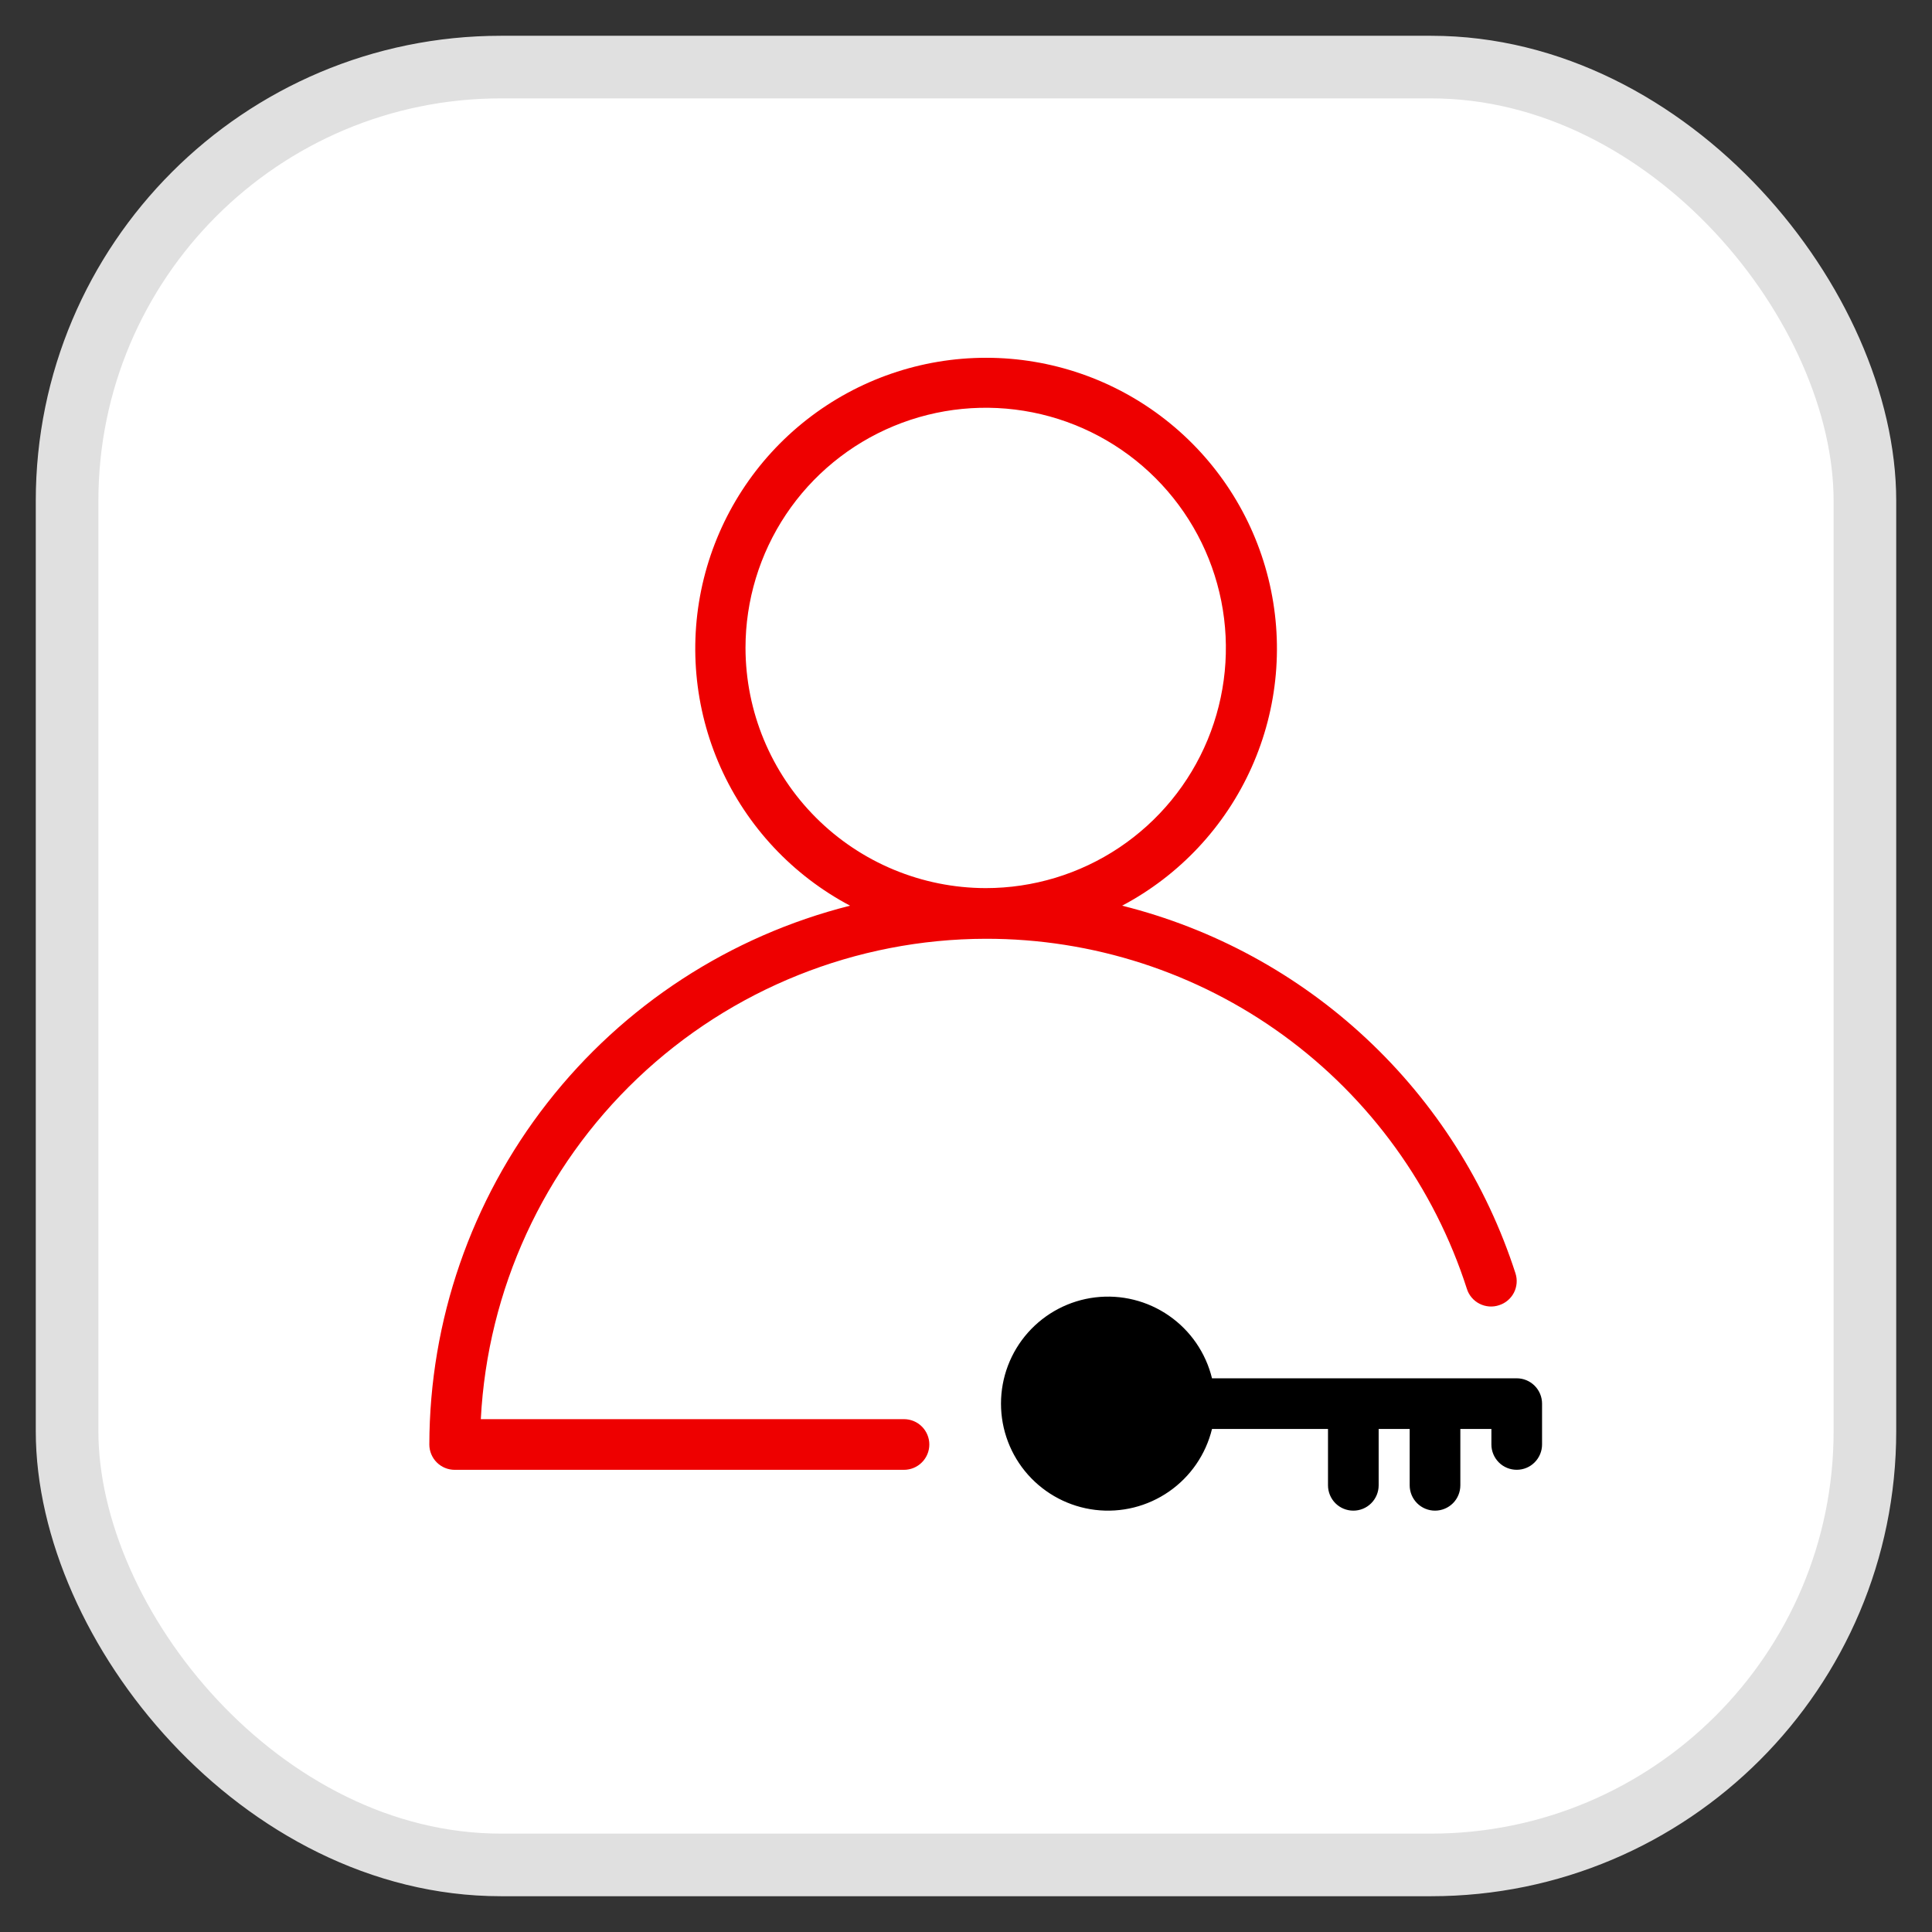 <svg width="54" height="54" viewBox="0 0 54 54" fill="none" xmlns="http://www.w3.org/2000/svg">
<rect x="0" y="0" width="54" height="54" fill="#333333" stroke="none"/>
<rect x="1.875" y="1.875" width="50.25" height="50.25" rx="12.125" fill="white" stroke="#E0E0E0" stroke-width="1.75"/>
<path d="M42.393 38.524H33.876C33.702 37.813 33.275 37.191 32.673 36.774C32.072 36.357 31.339 36.175 30.613 36.262C29.886 36.349 29.217 36.7 28.731 37.247C28.246 37.794 27.978 38.5 27.978 39.232C27.978 39.964 28.246 40.67 28.731 41.217C29.217 41.764 29.886 42.115 30.613 42.202C31.339 42.289 32.072 42.107 32.673 41.69C33.275 41.273 33.702 40.651 33.876 39.94H37.118V41.515C37.118 41.703 37.193 41.883 37.325 42.016C37.458 42.149 37.638 42.223 37.826 42.223C38.014 42.223 38.194 42.149 38.326 42.016C38.459 41.883 38.534 41.703 38.534 41.515V39.94H39.401V41.515C39.401 41.703 39.476 41.883 39.609 42.016C39.742 42.149 39.922 42.223 40.109 42.223C40.297 42.223 40.477 42.149 40.61 42.016C40.743 41.883 40.817 41.703 40.817 41.515V39.94H41.685V40.374C41.685 40.561 41.76 40.741 41.892 40.874C42.025 41.007 42.205 41.081 42.393 41.081C42.581 41.081 42.761 41.007 42.893 40.874C43.026 40.741 43.101 40.561 43.101 40.374V39.232C43.101 39.044 43.026 38.864 42.893 38.731C42.761 38.599 42.581 38.524 42.393 38.524Z" fill="black"/>
<path d="M27.55 26.239C30.54 26.234 33.454 27.178 35.871 28.937C38.289 30.696 40.085 33.178 41 36.024C41.028 36.114 41.074 36.197 41.135 36.268C41.196 36.34 41.271 36.399 41.355 36.441C41.439 36.484 41.531 36.509 41.624 36.516C41.718 36.523 41.813 36.511 41.902 36.48C42.081 36.423 42.229 36.297 42.315 36.13C42.4 35.963 42.416 35.769 42.358 35.59C41.549 33.084 40.115 30.826 38.191 29.029C36.268 27.231 33.918 25.953 31.364 25.314C32.968 24.465 34.242 23.104 34.983 21.447C35.724 19.79 35.889 17.932 35.451 16.17C35.014 14.409 34 12.844 32.57 11.726C31.14 10.607 29.377 10 27.562 10C25.747 10 23.984 10.607 22.554 11.726C21.124 12.844 20.11 14.409 19.672 16.17C19.235 17.932 19.4 19.79 20.14 21.447C20.881 23.104 22.155 24.465 23.76 25.314C20.404 26.16 17.426 28.099 15.297 30.827C13.167 33.554 12.007 36.913 12 40.374C12 40.561 12.075 40.742 12.207 40.874C12.34 41.007 12.52 41.082 12.708 41.082H25.267C25.455 41.082 25.635 41.007 25.767 40.874C25.9 40.742 25.975 40.561 25.975 40.374C25.975 40.186 25.9 40.006 25.767 39.873C25.635 39.74 25.455 39.666 25.267 39.666H13.439C13.626 36.047 15.193 32.638 17.818 30.14C20.444 27.642 23.927 26.246 27.55 26.239ZM20.837 18.11C20.837 16.782 21.231 15.484 21.968 14.38C22.706 13.276 23.755 12.416 24.981 11.908C26.208 11.4 27.558 11.267 28.86 11.526C30.162 11.785 31.358 12.424 32.297 13.363C33.236 14.302 33.876 15.498 34.135 16.8C34.394 18.103 34.261 19.452 33.753 20.679C33.245 21.906 32.384 22.954 31.28 23.692C30.176 24.43 28.878 24.823 27.55 24.823C25.771 24.82 24.065 24.112 22.807 22.854C21.548 21.595 20.84 19.89 20.837 18.11Z" fill="#EE0000"/>
</svg>
